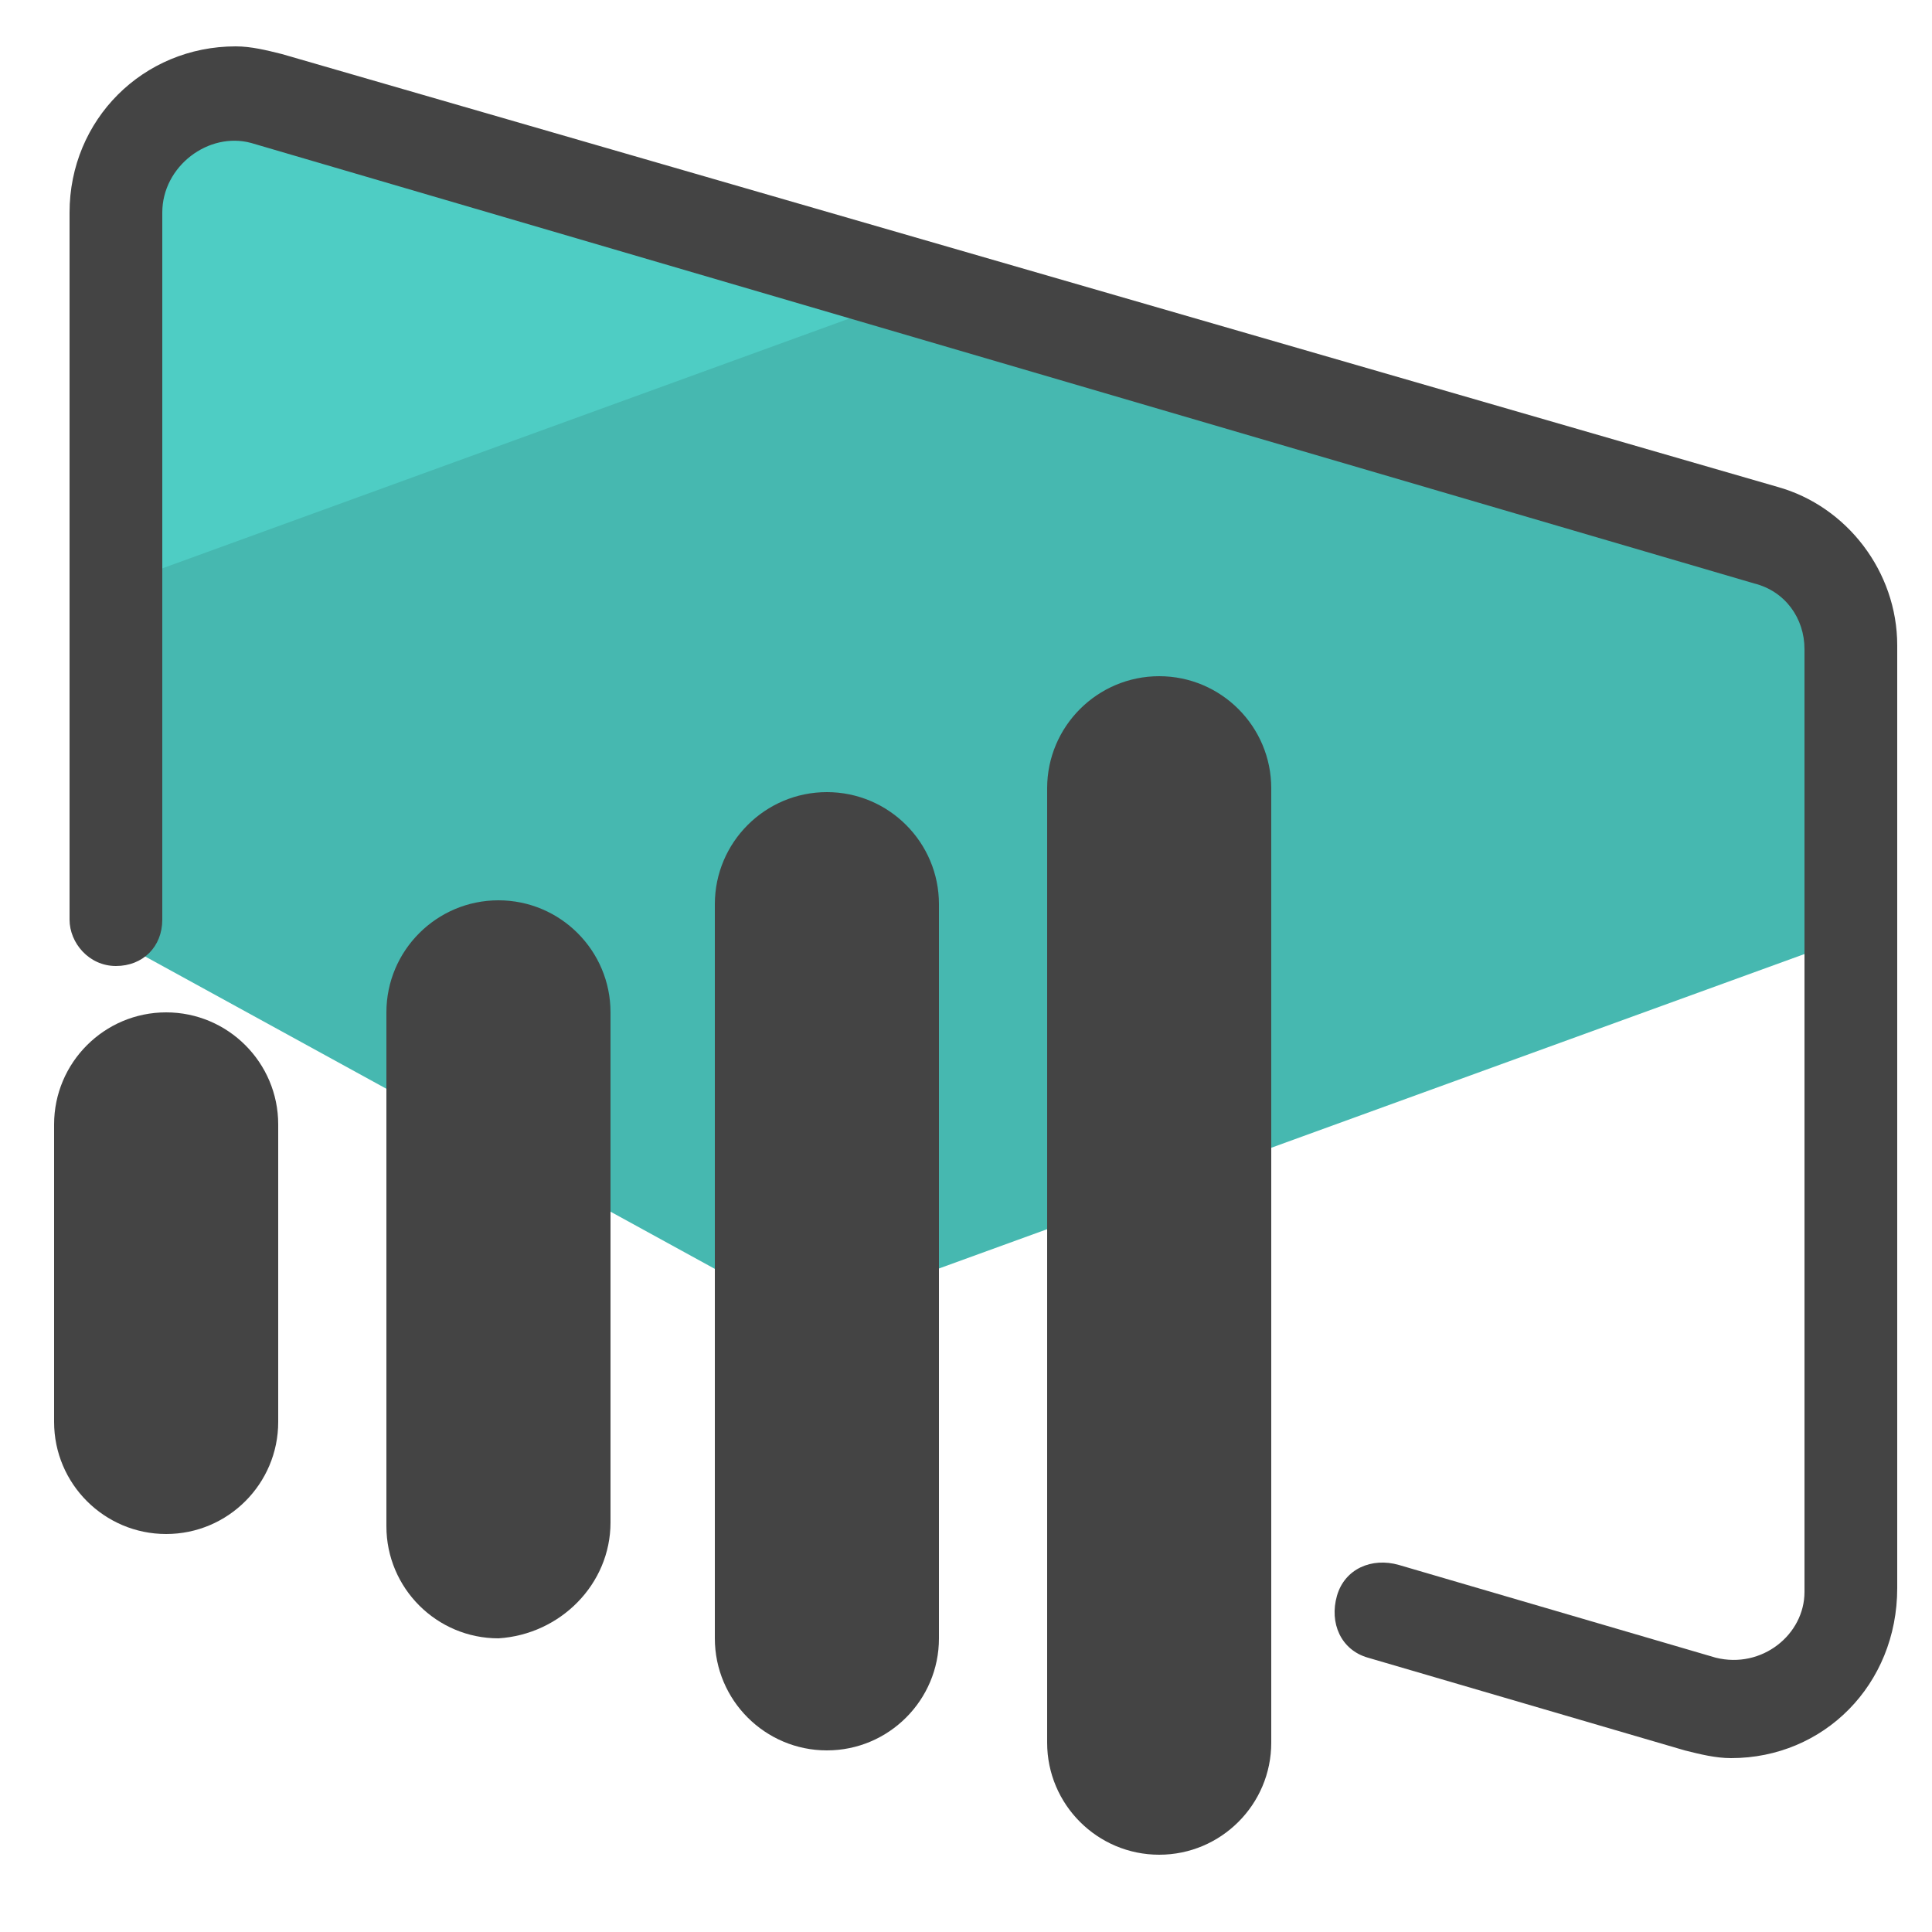<?xml version="1.0" encoding="utf-8"?>
<!-- Generator: Adobe Illustrator 22.1.0, SVG Export Plug-In . SVG Version: 6.00 Build 0)  -->
<svg version="1.1" id="Layer_1" xmlns="http://www.w3.org/2000/svg" xmlns:xlink="http://www.w3.org/1999/xlink" x="0px" y="0px"
	 viewBox="0 0 50 50" style="enable-background:new 0 0 50 50;" xml:space="preserve">
<style type="text/css">
	.st0{fill:#46B8B0;}
	.st1{fill:#4ECDC4;}
	.st2{fill:#444444;}
</style>
<g>
	<g>
		<path class="st0" d="M48.6,16.7c0-1.4-0.9-2.6-2.3-3L23.6,7L2.2,14.8v9.1l18.6,10.2L48.6,24V16.7z"/>
	</g>
	<g>
		<path class="st1" d="M6.5,2.1C6.2,2.1,5.9,2,5.6,2C3.8,2,2.3,3.4,2.3,5.3v10.1l22-8L6.5,2.1z"/>
	</g>
	<g>
		<path class="st2" d="M4.3,39.7L4.3,39.7c-1.6,0-2.9-1.3-2.9-2.9v-7.7c0-1.6,1.3-2.9,2.9-2.9l0,0c1.6,0,2.9,1.3,2.9,2.9v7.7
			C7.2,38.4,5.9,39.7,4.3,39.7z"/>
	</g>
	<g>
		<path class="st2" d="M15.8,39.4V26.2c0-1.6-1.3-2.9-2.9-2.9l0,0c-1.6,0-2.9,1.3-2.9,2.9v13.3c0,1.6,1.3,2.9,2.9,2.9l0,0
			C14.5,42.3,15.8,41,15.8,39.4z"/>
	</g>
	<g>
		<path class="st2" d="M24.3,42.4v-19c0-1.6-1.3-2.9-2.9-2.9l0,0c-1.6,0-2.9,1.3-2.9,2.9v19c0,1.6,1.3,2.9,2.9,2.9l0,0
			C23,45.3,24.3,44,24.3,42.4z"/>
	</g>
	<g>
		<path class="st2" d="M32.9,45.1V20.4c0-1.6-1.3-2.9-2.9-2.9l0,0c-1.6,0-2.9,1.3-2.9,2.9v24.7c0,1.6,1.3,2.9,2.9,2.9l0,0
			C31.6,48,32.9,46.7,32.9,45.1z"/>
	</g>
	<g>
		<path class="st2" d="M44.8,45.5c-0.4,0-0.8-0.1-1.2-0.2l-8.2-2.4c-0.7-0.2-1-0.9-0.8-1.6s0.9-1,1.6-0.8l8.2,2.4
			c1.2,0.3,2.3-0.6,2.3-1.7V16.8c0-0.8-0.5-1.5-1.3-1.7L6.5,3.7C5.4,3.4,4.2,4.3,4.2,5.5v18.3C4.2,24.5,3.7,25,3,25
			s-1.2-0.6-1.2-1.2V5.5c0-2.4,1.9-4.3,4.3-4.3c0.4,0,0.8,0.1,1.2,0.2L46,12.6c1.8,0.5,3.1,2.2,3.1,4.1v24.4
			C49.1,43.6,47.2,45.5,44.8,45.5z"/>
	</g>
</g>
</svg>
